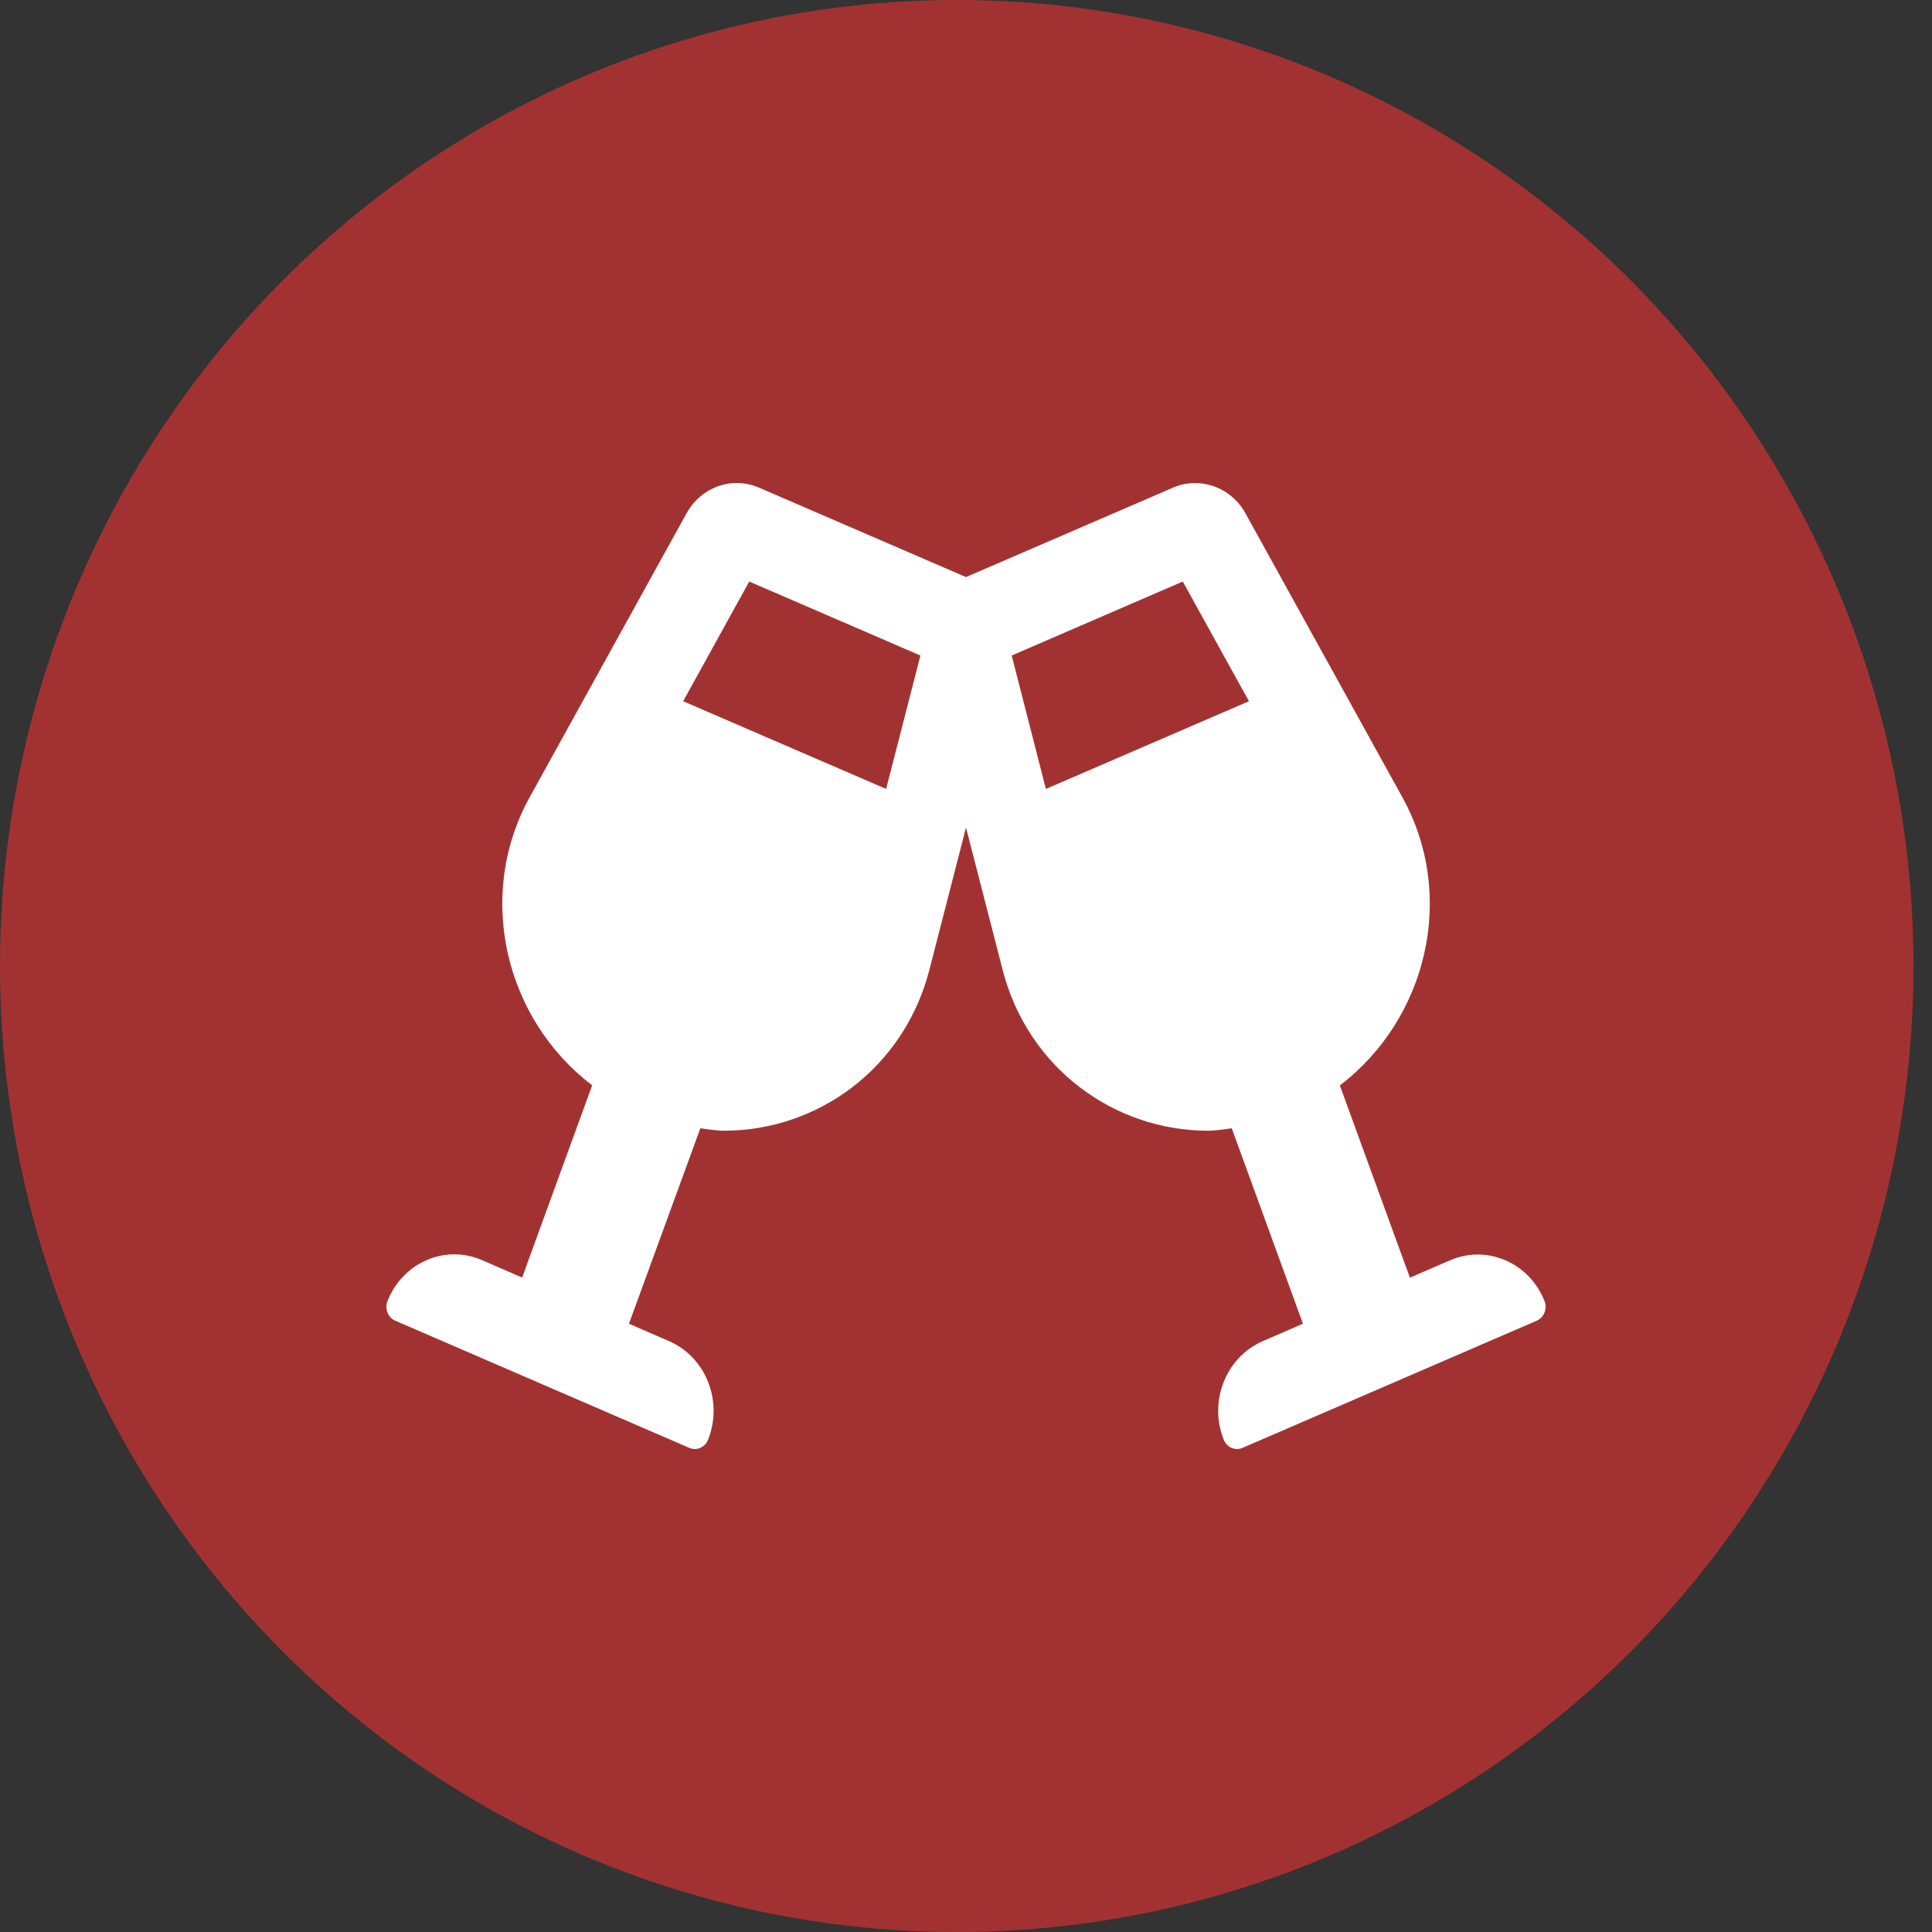 <svg width="20" height="20" viewBox="0 0 20 20" fill="none" xmlns="http://www.w3.org/2000/svg">
<rect x="0" y="0" width="20" height="20" fill="#333333" stroke="none"/>
<ellipse cx="9.904" cy="10" rx="9.904" ry="10" fill="#A23232"/>
<path d="M15.989 13.469C15.831 13.07 15.392 12.881 15.01 13.047L14.595 13.226L13.87 11.236C14.768 10.553 15.085 9.278 14.517 8.253L12.893 5.314C12.743 5.042 12.422 4.929 12.143 5.048L10 5.974L7.857 5.048C7.578 4.927 7.257 5.042 7.107 5.314L5.483 8.253C4.917 9.278 5.232 10.553 6.13 11.235L5.405 13.225L4.99 13.045C4.608 12.879 4.171 13.068 4.012 13.467C3.98 13.547 4.015 13.639 4.092 13.672L7.135 14.988C7.212 15.021 7.298 14.984 7.33 14.904C7.488 14.505 7.308 14.049 6.925 13.883L6.511 13.703L7.25 11.68C7.332 11.69 7.415 11.705 7.495 11.705C8.465 11.705 9.359 11.059 9.621 10.039L10 8.567L10.379 10.039C10.641 11.059 11.536 11.705 12.505 11.705C12.586 11.705 12.668 11.69 12.751 11.68L13.488 13.703L13.073 13.883C12.691 14.049 12.509 14.505 12.668 14.904C12.7 14.984 12.788 15.021 12.863 14.988L15.908 13.672C15.983 13.639 16.02 13.549 15.989 13.469ZM9.173 8.167L7.072 7.259L7.756 6.02L9.528 6.786L9.173 8.167ZM10.827 8.167L10.473 6.786L12.244 6.02L12.929 7.259L10.827 8.167Z" fill="white"/>
</svg>
